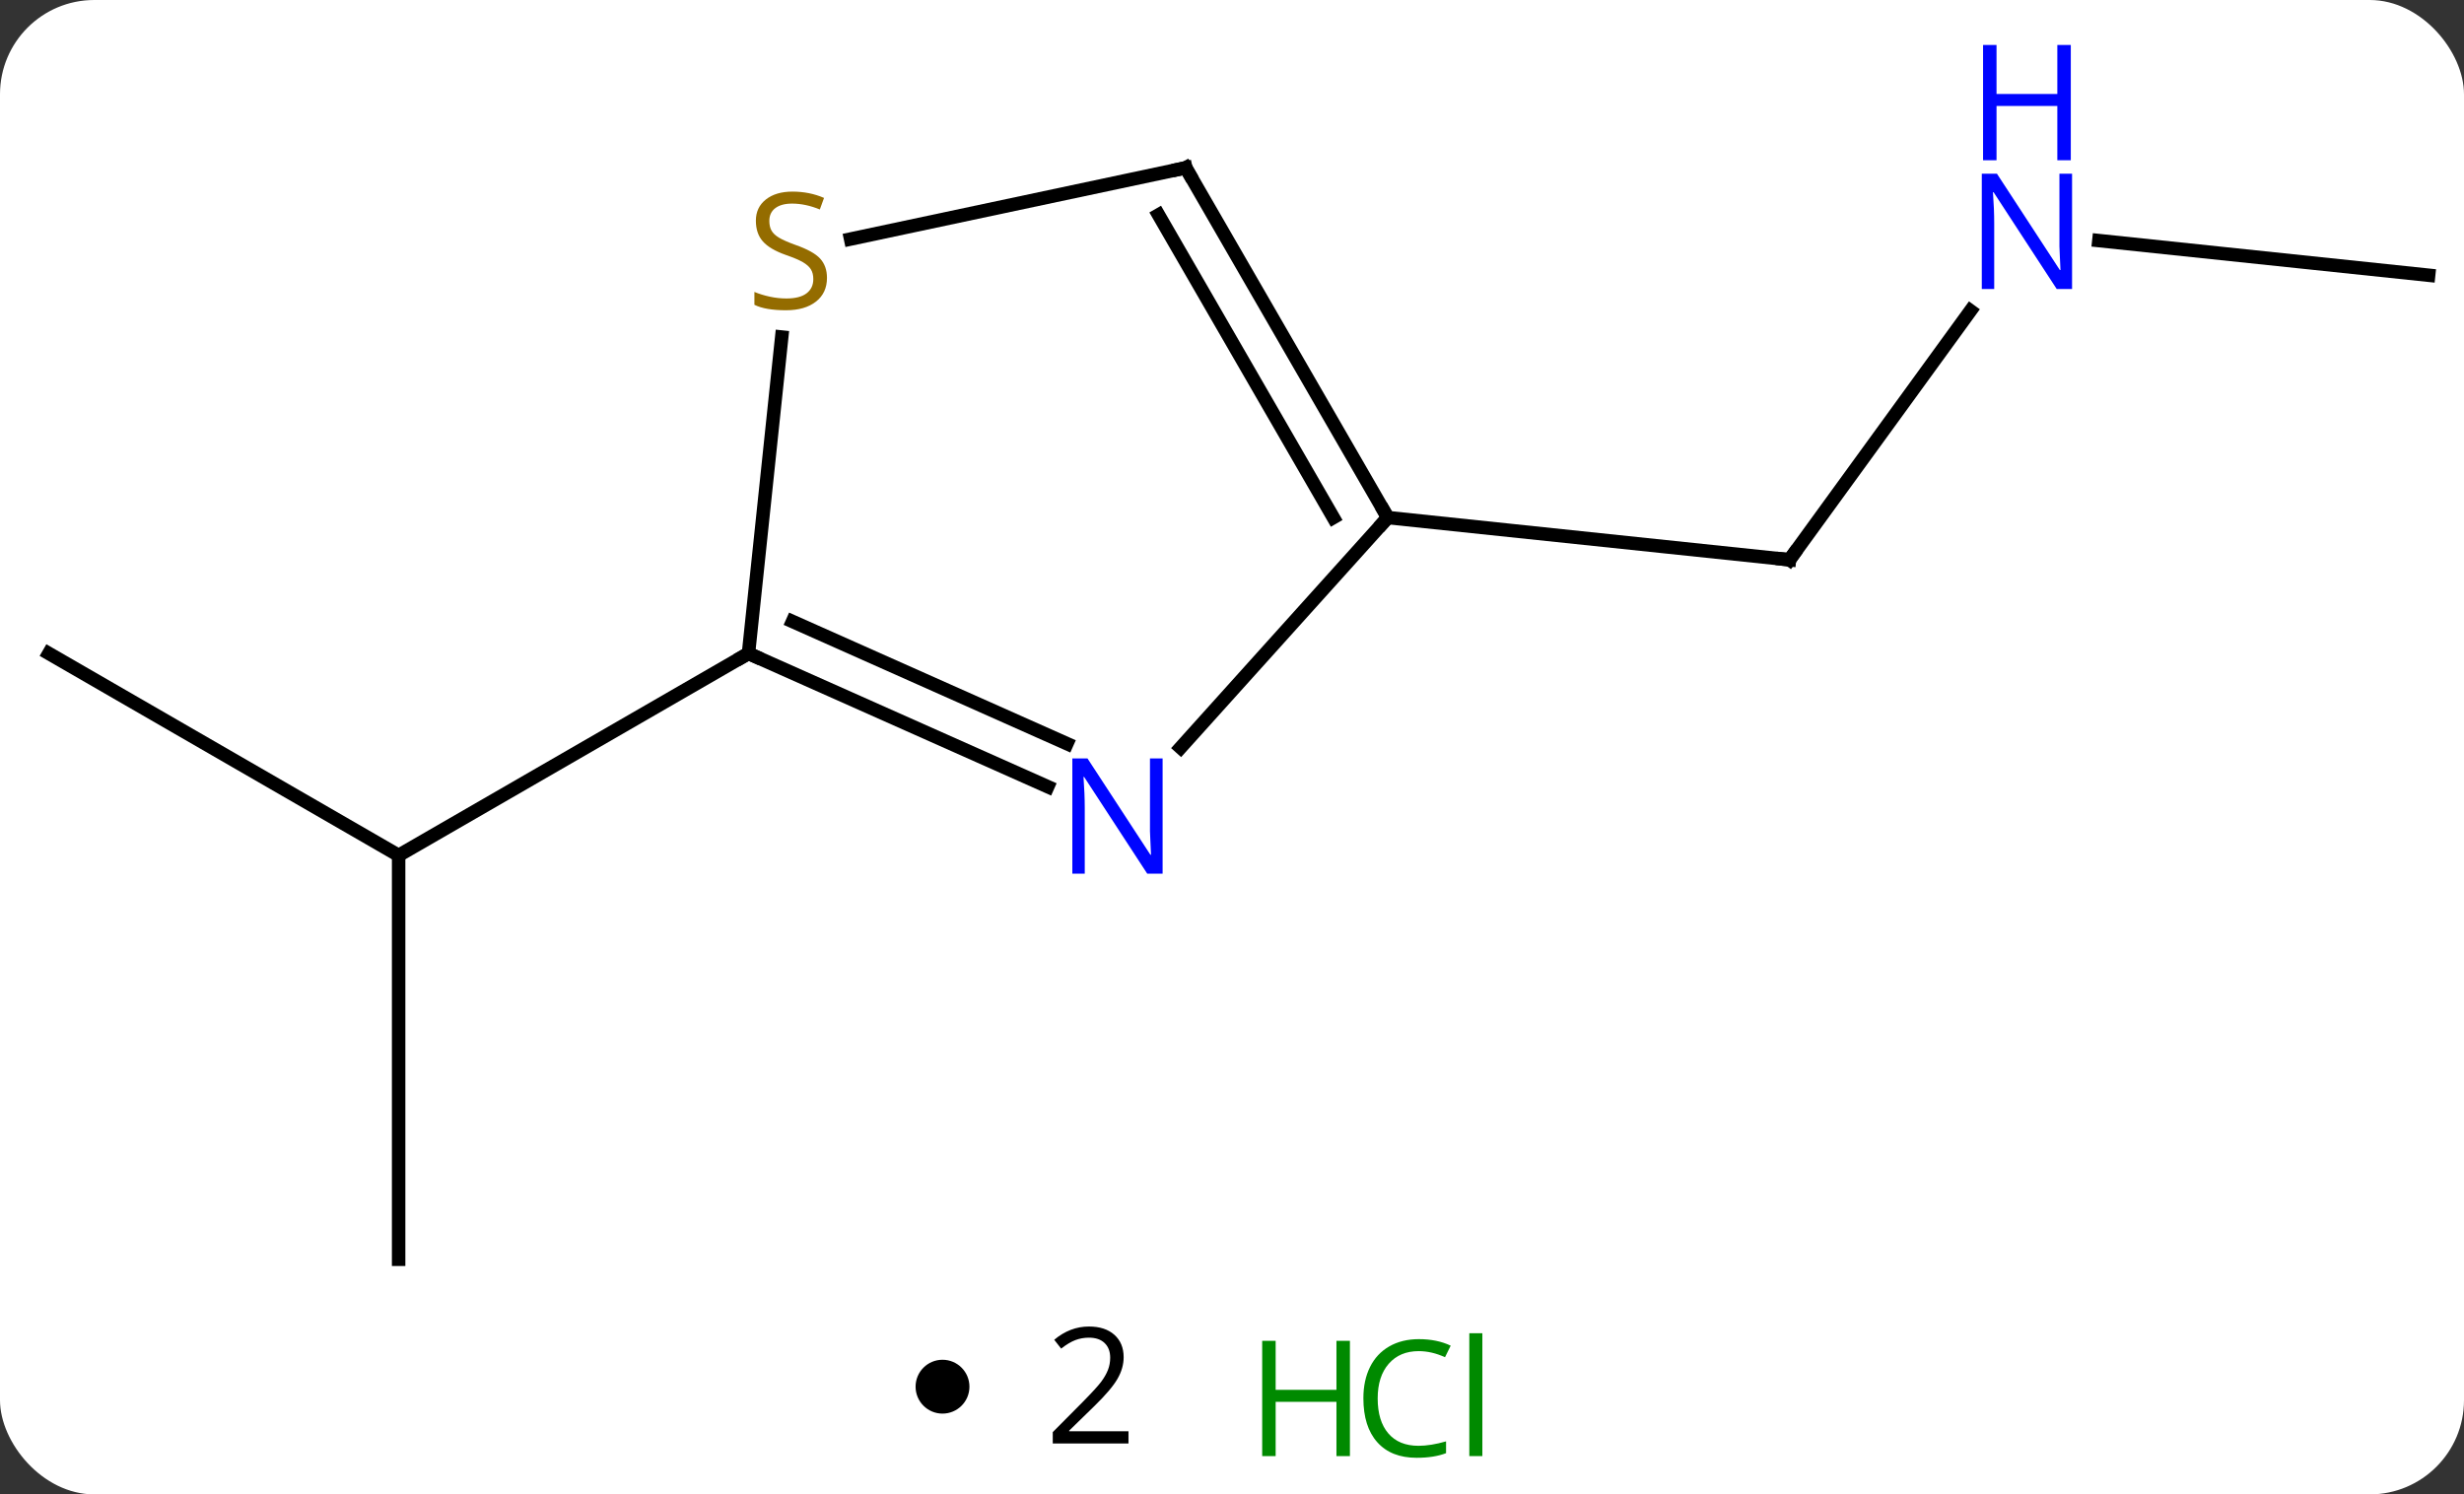 <svg width="183" viewBox="0 0 183 111" style="fill-opacity:1; color-rendering:auto; color-interpolation:auto; text-rendering:auto; stroke:black; stroke-linecap:square; stroke-miterlimit:10; shape-rendering:auto; stroke-opacity:1; fill:black; stroke-dasharray:none; font-weight:normal; stroke-width:1; font-family:'Open Sans'; font-style:normal; stroke-linejoin:miter; font-size:12; stroke-dashoffset:0; image-rendering:auto;" height="111" class="cas-substance-image" xmlns:xlink="http://www.w3.org/1999/xlink" xmlns="http://www.w3.org/2000/svg"><rect x="0" y="0" width="183" height="111" fill="#333333" stroke="none"/><svg class="cas-substance-single-component"><rect y="0" x="0" width="183" stroke="none" ry="7" rx="7" height="111" fill="white" class="cas-substance-group"/><svg y="0" x="0" width="183" viewBox="0 0 183 96" style="fill:black;" height="96" class="cas-substance-single-component-image"><svg><g><g transform="translate(92,53)" style="text-rendering:geometricPrecision; color-rendering:optimizeQuality; color-interpolation:linearRGB; stroke-linecap:butt; image-rendering:optimizeQuality;"><line y2="40.536" y1="10.536" x2="-62.394" x1="-62.394" style="fill:none;"/><line y2="-4.464" y1="10.536" x2="-88.374" x1="-62.394" style="fill:none;"/><line y2="-4.464" y1="10.536" x2="-36.411" x1="-62.394" style="fill:none;"/><line y2="-29.917" y1="-11.421" x2="54.344" x1="40.905" style="fill:none;"/><line y2="-14.556" y1="-11.421" x2="11.067" x1="40.905" style="fill:none;"/><line y2="-32.556" y1="-35.13" x2="88.374" x1="63.88" style="fill:none;"/><line y2="5.434" y1="-4.464" x2="-14.185" x1="-36.411" style="fill:none;"/><line y2="2.237" y1="-6.839" x2="-12.761" x1="-33.141" style="fill:none;"/><line y2="-27.966" y1="-4.464" x2="-33.941" x1="-36.411" style="fill:none;"/><line y2="-14.556" y1="2.531" x2="11.067" x1="-4.316" style="fill:none;"/><line y2="-40.536" y1="-35.245" x2="-3.933" x1="-28.826" style="fill:none;"/><line y2="-40.536" y1="-14.556" x2="-3.933" x1="11.067" style="fill:none;"/><line y2="-37.036" y1="-14.556" x2="-5.954" x1="7.026" style="fill:none;"/><path style="fill:none; stroke-miterlimit:5;" d="M41.199 -11.825 L40.905 -11.421 L40.408 -11.473"/></g><g transform="translate(92,53)" style="stroke-linecap:butt; fill:rgb(0,5,255); text-rendering:geometricPrecision; color-rendering:optimizeQuality; image-rendering:optimizeQuality; font-family:'Open Sans'; stroke:rgb(0,5,255); color-interpolation:linearRGB; stroke-miterlimit:5;"><path style="stroke:none;" d="M61.891 -31.535 L60.75 -31.535 L56.062 -38.722 L56.016 -38.722 Q56.109 -37.457 56.109 -36.41 L56.109 -31.535 L55.187 -31.535 L55.187 -40.097 L56.312 -40.097 L60.984 -32.941 L61.031 -32.941 Q61.031 -33.097 60.984 -33.957 Q60.937 -34.816 60.953 -35.191 L60.953 -40.097 L61.891 -40.097 L61.891 -31.535 Z"/><path style="stroke:none;" d="M61.797 -41.097 L60.797 -41.097 L60.797 -45.129 L56.281 -45.129 L56.281 -41.097 L55.281 -41.097 L55.281 -49.66 L56.281 -49.66 L56.281 -46.019 L60.797 -46.019 L60.797 -49.66 L61.797 -49.66 L61.797 -41.097 Z"/><path style="fill:none; stroke:black;" d="M-35.954 -4.261 L-36.411 -4.464 L-36.844 -4.214"/><path style="stroke:none;" d="M-5.654 11.896 L-6.795 11.896 L-11.483 4.709 L-11.529 4.709 Q-11.436 5.974 -11.436 7.021 L-11.436 11.896 L-12.358 11.896 L-12.358 3.334 L-11.233 3.334 L-6.561 10.49 L-6.514 10.49 Q-6.514 10.334 -6.561 9.474 Q-6.608 8.615 -6.592 8.24 L-6.592 3.334 L-5.654 3.334 L-5.654 11.896 Z"/><path style="fill:rgb(148,108,0); stroke:none;" d="M-30.581 -32.361 Q-30.581 -31.236 -31.401 -30.596 Q-32.221 -29.955 -33.628 -29.955 Q-35.159 -29.955 -35.971 -30.361 L-35.971 -31.315 Q-35.44 -31.096 -34.823 -30.963 Q-34.206 -30.83 -33.596 -30.83 Q-32.596 -30.83 -32.096 -31.213 Q-31.596 -31.596 -31.596 -32.268 Q-31.596 -32.705 -31.776 -32.994 Q-31.956 -33.283 -32.37 -33.526 Q-32.784 -33.768 -33.643 -34.065 Q-34.831 -34.486 -35.346 -35.072 Q-35.862 -35.658 -35.862 -36.611 Q-35.862 -37.596 -35.12 -38.182 Q-34.378 -38.768 -33.143 -38.768 Q-31.878 -38.768 -30.799 -38.299 L-31.112 -37.44 Q-32.174 -37.877 -33.174 -37.877 Q-33.971 -37.877 -34.417 -37.541 Q-34.862 -37.205 -34.862 -36.596 Q-34.862 -36.158 -34.698 -35.869 Q-34.534 -35.58 -34.143 -35.346 Q-33.753 -35.111 -32.94 -34.815 Q-31.596 -34.346 -31.088 -33.791 Q-30.581 -33.236 -30.581 -32.361 Z"/><path style="fill:none; stroke:black;" d="M10.817 -14.989 L11.067 -14.556 L10.732 -14.184"/><path style="fill:none; stroke:black;" d="M-4.422 -40.432 L-3.933 -40.536 L-3.683 -40.103"/></g></g></svg></svg><svg y="96" x="68" class="cas-substance-saf"><svg y="5" x="0" width="4" style="fill:black;" height="4" class="cas-substance-saf-dot"><circle stroke="none" r="2" fill="black" cy="2" cx="2"/></svg><svg y="0" x="7" width="12" style="fill:black;" height="15" class="cas-substance-saf-coefficient"><svg><g><g transform="translate(6,7)" style="text-rendering:geometricPrecision; font-family:'Open Sans'; color-interpolation:linearRGB; color-rendering:optimizeQuality; image-rendering:optimizeQuality;"><path style="stroke:none;" d="M2.812 4.219 L-2.812 4.219 L-2.812 3.375 L-0.562 1.109 Q0.469 0.062 0.797 -0.383 Q1.125 -0.828 1.289 -1.25 Q1.453 -1.672 1.453 -2.156 Q1.453 -2.844 1.039 -3.242 Q0.625 -3.641 -0.125 -3.641 Q-0.656 -3.641 -1.133 -3.461 Q-1.609 -3.281 -2.188 -2.828 L-2.703 -3.484 Q-1.531 -4.469 -0.125 -4.469 Q1.078 -4.469 1.766 -3.852 Q2.453 -3.234 2.453 -2.188 Q2.453 -1.375 1.992 -0.578 Q1.531 0.219 0.281 1.438 L-1.594 3.266 L-1.594 3.312 L2.812 3.312 L2.812 4.219 Z"/></g></g></svg></svg><svg y="0" x="23" width="22" style="fill:black;" height="15" class="cas-substance-saf-image"><svg><g><g transform="translate(6,8)" style="fill:rgb(0,138,0); text-rendering:geometricPrecision; color-rendering:optimizeQuality; image-rendering:optimizeQuality; font-family:'Open Sans'; stroke:rgb(0,138,0); color-interpolation:linearRGB;"><path style="stroke:none;" d="M3.258 4.156 L2.258 4.156 L2.258 0.125 L-2.258 0.125 L-2.258 4.156 L-3.258 4.156 L-3.258 -4.406 L-2.258 -4.406 L-2.258 -0.766 L2.258 -0.766 L2.258 -4.406 L3.258 -4.406 L3.258 4.156 Z"/><path style="stroke:none;" d="M8.367 -3.641 Q6.961 -3.641 6.141 -2.703 Q5.32 -1.766 5.32 -0.125 Q5.32 1.547 6.109 2.469 Q6.898 3.391 8.352 3.391 Q9.258 3.391 10.398 3.062 L10.398 3.938 Q9.508 4.281 8.211 4.281 Q6.32 4.281 5.289 3.125 Q4.258 1.969 4.258 -0.141 Q4.258 -1.469 4.75 -2.461 Q5.242 -3.453 6.18 -3.992 Q7.117 -4.531 8.383 -4.531 Q9.727 -4.531 10.742 -4.047 L10.32 -3.188 Q9.336 -3.641 8.367 -3.641 ZM13.094 4.156 L12.125 4.156 L12.125 -4.969 L13.094 -4.969 L13.094 4.156 Z"/></g></g></svg></svg></svg></svg></svg>